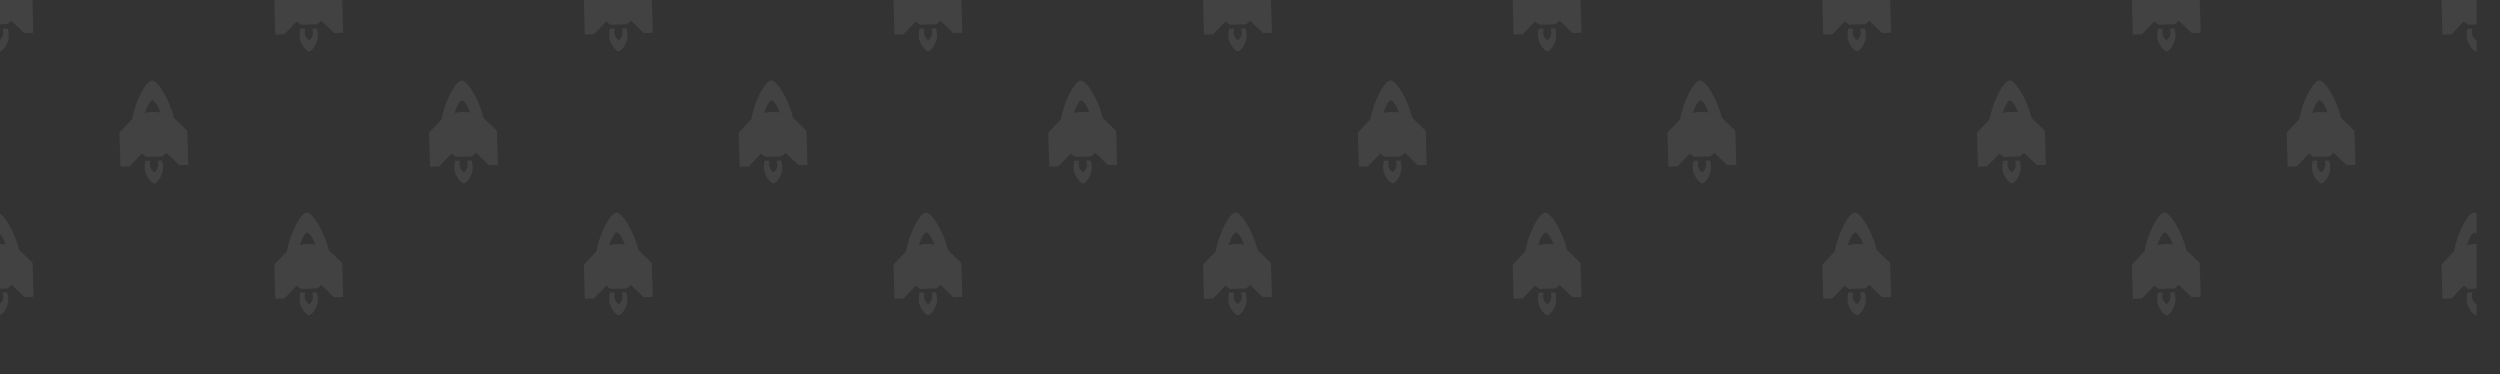 <?xml version="1.0" encoding="utf-8"?>
<!-- Generator: Adobe Illustrator 18.0.0, SVG Export Plug-In . SVG Version: 6.00 Build 0)  -->
<!DOCTYPE svg PUBLIC "-//W3C//DTD SVG 1.1//EN" "http://www.w3.org/Graphics/SVG/1.1/DTD/svg11.dtd">
<svg version="1.1" id="Layer_1" xmlns="http://www.w3.org/2000/svg" xmlns:xlink="http://www.w3.org/1999/xlink" x="0px" y="0px"
	 viewBox="0 0 969 145" enable-background="new 0 0 969 145" xml:space="preserve">
<rect x="0" y="0" width="969" height="145" fill="#333333" stroke="none"/>
<g opacity="0.3">
	<defs>
		<rect id="SVGID_1_" opacity="0.3" width="960" height="144.3"/>
	</defs>
	<clipPath id="SVGID_2_">
		<use xlink:href="#SVGID_1_"  overflow="visible"/>
	</clipPath>
	<g clip-path="url(#SVGID_2_)">
		<g>
			<g opacity="0.25">
				<g>
					<path fill="#FFFFFF" d="M841,11.1c0.2,0.5,0.3,1,0.3,1.6c0,1.5-1.1,2.8-1.5,2.8c-0.4,0-1.6-1.2-1.7-2.8c0-0.6,0.1-1.2,0.2-1.6
						l-1.9,0c-0.2,0.8-0.3,1.7-0.3,2.7c0.1,3.4,2.8,6.1,3.7,6.1c0.9,0,3.5-2.9,3.4-6.3c0-0.9-0.2-1.8-0.4-2.6L841,11.1z"/>
					<path fill="#FFFFFF" d="M847.4-5.5c-1.7-7.3-6.3-14.6-8.5-14.5c-2.2,0.1-6.4,7.6-7.7,15l-4.9,5.2l0.4,13.2l3.5-0.1l4.8-5
						c0.5,0.5,1.1,0.9,1.7,1.3l6.2-0.2c0.6-0.4,1.1-0.8,1.6-1.4l5,4.8l3.5-0.1l-0.4-13.2L847.4-5.5z M839.3-7.7
						c-1.1,0-2.1,0.2-3.1,0.4c0.8-2.7,2.1-4.9,2.9-4.9c0.8,0,2.2,2.1,3.1,4.7C841.3-7.7,840.3-7.7,839.3-7.7z"/>
				</g>
			</g>
			<g opacity="0.25">
				<g>
					<path fill="#FFFFFF" d="M721,11.1c0.2,0.5,0.3,1,0.3,1.6c0,1.5-1.1,2.8-1.5,2.8c-0.4,0-1.6-1.2-1.7-2.8c0-0.6,0.1-1.2,0.2-1.6
						l-1.9,0c-0.2,0.8-0.3,1.7-0.3,2.7c0.1,3.4,2.8,6.1,3.7,6.1c0.9,0,3.5-2.9,3.4-6.3c0-0.9-0.2-1.8-0.4-2.6L721,11.1z"/>
					<path fill="#FFFFFF" d="M727.4-5.5c-1.7-7.3-6.3-14.6-8.5-14.5c-2.2,0.1-6.4,7.6-7.7,15l-4.9,5.2l0.4,13.2l3.5-0.1l4.8-5
						c0.5,0.5,1.1,0.9,1.7,1.3l6.2-0.2c0.6-0.4,1.1-0.8,1.6-1.4l5,4.8l3.5-0.1l-0.4-13.2L727.4-5.5z M719.3-7.7
						c-1.1,0-2.1,0.2-3.1,0.4c0.8-2.7,2.1-4.9,2.9-4.9c0.8,0,2.2,2.1,3.1,4.7C721.3-7.7,720.3-7.7,719.3-7.7z"/>
				</g>
			</g>
			<g opacity="0.25">
				<g>
					<path fill="#FFFFFF" d="M601,11.1c0.2,0.5,0.3,1,0.3,1.6c0,1.5-1.1,2.8-1.5,2.8c-0.4,0-1.6-1.2-1.7-2.8c0-0.6,0.1-1.2,0.2-1.6
						l-1.9,0c-0.2,0.8-0.3,1.7-0.3,2.7c0.1,3.4,2.8,6.1,3.7,6.1c0.9,0,3.5-2.9,3.4-6.3c0-0.9-0.2-1.8-0.4-2.6L601,11.1z"/>
					<path fill="#FFFFFF" d="M607.4-5.5c-1.7-7.3-6.3-14.6-8.5-14.5c-2.2,0.1-6.4,7.6-7.7,15l-4.9,5.2l0.4,13.2l3.5-0.1l4.8-5
						c0.5,0.5,1.1,0.9,1.7,1.3l6.2-0.2c0.6-0.4,1.1-0.8,1.6-1.4l5,4.8l3.5-0.1l-0.4-13.2L607.4-5.5z M599.3-7.7
						c-1.1,0-2.1,0.2-3.1,0.4c0.8-2.7,2.1-4.9,2.9-4.9c0.8,0,2.2,2.1,3.1,4.7C601.3-7.7,600.3-7.7,599.3-7.7z"/>
				</g>
			</g>
			<g opacity="0.25">
				<g>
					<path fill="#FFFFFF" d="M481,11.1c0.2,0.5,0.3,1,0.3,1.6c0,1.5-1.1,2.8-1.5,2.8c-0.4,0-1.6-1.2-1.7-2.8c0-0.6,0.1-1.2,0.2-1.6
						l-1.9,0c-0.2,0.8-0.3,1.7-0.3,2.7c0.1,3.4,2.8,6.1,3.7,6.1c0.9,0,3.5-2.9,3.4-6.3c0-0.9-0.2-1.8-0.4-2.6L481,11.1z"/>
					<path fill="#FFFFFF" d="M487.4-5.5c-1.7-7.3-6.3-14.6-8.5-14.5c-2.2,0.1-6.4,7.6-7.7,15l-4.9,5.2l0.4,13.2l3.5-0.1l4.8-5
						c0.5,0.5,1.1,0.9,1.7,1.3l6.2-0.2c0.6-0.4,1.1-0.8,1.6-1.4l5,4.8l3.5-0.1l-0.4-13.2L487.4-5.5z M479.3-7.7
						c-1.1,0-2.1,0.2-3.1,0.4c0.8-2.7,2.1-4.9,2.9-4.9c0.8,0,2.2,2.1,3.1,4.7C481.3-7.7,480.3-7.7,479.3-7.7z"/>
				</g>
			</g>
			<g opacity="0.25">
				<g>
					<path fill="#FFFFFF" d="M361,11.1c0.2,0.5,0.3,1,0.3,1.6c0,1.5-1.1,2.8-1.5,2.8c-0.4,0-1.6-1.2-1.7-2.8c0-0.6,0.1-1.2,0.2-1.6
						l-1.9,0c-0.2,0.8-0.3,1.7-0.3,2.7c0.1,3.4,2.8,6.1,3.7,6.1c0.9,0,3.5-2.9,3.4-6.3c0-0.9-0.2-1.8-0.4-2.6L361,11.1z"/>
					<path fill="#FFFFFF" d="M367.4-5.5c-1.7-7.3-6.3-14.6-8.5-14.5c-2.2,0.1-6.4,7.6-7.7,15l-4.9,5.2l0.4,13.2l3.5-0.1l4.8-5
						c0.5,0.5,1.1,0.9,1.7,1.3l6.2-0.2c0.6-0.4,1.1-0.8,1.6-1.4l5,4.8l3.5-0.1l-0.4-13.2L367.4-5.5z M359.3-7.7
						c-1.1,0-2.1,0.2-3.1,0.4c0.8-2.7,2.1-4.9,2.9-4.9c0.8,0,2.2,2.1,3.1,4.7C361.3-7.7,360.3-7.7,359.3-7.7z"/>
				</g>
			</g>
			<g opacity="0.25">
				<g>
					<path fill="#FFFFFF" d="M241,11.1c0.2,0.5,0.3,1,0.3,1.6c0,1.5-1.1,2.8-1.5,2.8c-0.4,0-1.6-1.2-1.7-2.8c0-0.6,0.1-1.2,0.2-1.6
						l-1.9,0c-0.2,0.8-0.3,1.7-0.3,2.7c0.1,3.4,2.8,6.1,3.7,6.1c0.9,0,3.5-2.9,3.4-6.3c0-0.9-0.2-1.8-0.4-2.6L241,11.1z"/>
					<path fill="#FFFFFF" d="M247.4-5.5c-1.7-7.3-6.3-14.6-8.5-14.5c-2.2,0.1-6.4,7.6-7.7,15l-4.9,5.2l0.4,13.2l3.5-0.1l4.8-5
						c0.5,0.5,1.1,0.9,1.7,1.3l6.2-0.2c0.6-0.4,1.1-0.8,1.6-1.4l5,4.8l3.5-0.1l-0.4-13.2L247.4-5.5z M239.3-7.7
						c-1.1,0-2.1,0.2-3.1,0.4c0.8-2.7,2.1-4.9,2.9-4.9c0.8,0,2.2,2.1,3.1,4.7C241.3-7.7,240.3-7.7,239.3-7.7z"/>
				</g>
			</g>
			<g opacity="0.25">
				<g>
					<path fill="#FFFFFF" d="M121,11.1c0.2,0.5,0.3,1,0.3,1.6c0,1.5-1.1,2.8-1.5,2.8c-0.4,0-1.6-1.2-1.7-2.8c0-0.6,0.1-1.2,0.2-1.6
						l-1.9,0c-0.2,0.8-0.3,1.7-0.3,2.7c0.1,3.4,2.8,6.1,3.7,6.1c0.9,0,3.5-2.9,3.4-6.3c0-0.9-0.2-1.8-0.4-2.6L121,11.1z"/>
					<path fill="#FFFFFF" d="M127.4-5.5c-1.7-7.3-6.3-14.6-8.5-14.5c-2.2,0.1-6.4,7.6-7.7,15l-4.9,5.2l0.4,13.2l3.5-0.1l4.8-5
						c0.5,0.5,1.1,0.9,1.7,1.3l6.2-0.2c0.6-0.4,1.1-0.8,1.6-1.4l5,4.8l3.5-0.1l-0.4-13.2L127.4-5.5z M119.3-7.7
						c-1.1,0-2.1,0.2-3.1,0.4c0.8-2.7,2.1-4.9,2.9-4.9c0.8,0,2.2,2.1,3.1,4.7C121.3-7.7,120.3-7.7,119.3-7.7z"/>
				</g>
			</g>
			<g opacity="0.25">
				<g>
					<path fill="#FFFFFF" d="M1,11.1c0.2,0.5,0.3,1,0.3,1.6c0,1.5-1.1,2.8-1.5,2.8c-0.4,0-1.6-1.2-1.7-2.8c0-0.6,0.1-1.2,0.2-1.6
						l-1.9,0c-0.2,0.8-0.3,1.7-0.3,2.7C-3.6,17.3-0.9,20,0,20c0.9,0,3.5-2.9,3.4-6.3c0-0.9-0.2-1.8-0.4-2.6L1,11.1z"/>
					<path fill="#FFFFFF" d="M7.4-5.5C5.7-12.8,1.1-20.1-1.1-20c-2.2,0.1-6.4,7.6-7.7,15l-4.9,5.2l0.4,13.2l3.5-0.1l4.8-5
						C-4.6,8.7-4,9.2-3.4,9.5l6.2-0.2C3.4,9,3.9,8.5,4.4,8l5,4.8l3.5-0.1L12.6-0.5L7.4-5.5z M-0.7-7.7c-1.1,0-2.1,0.2-3.1,0.4
						c0.8-2.7,2.1-4.9,2.9-4.9c0.8,0,2.2,2.1,3.1,4.7C1.3-7.7,0.3-7.7-0.7-7.7z"/>
				</g>
			</g>
			<g opacity="0.25">
				<g>
					<path fill="#FFFFFF" d="M961,11.1c0.2,0.5,0.3,1,0.3,1.6c0,1.5-1.1,2.8-1.5,2.8c-0.4,0-1.6-1.2-1.7-2.8c0-0.6,0.1-1.2,0.2-1.6
						l-1.9,0c-0.2,0.8-0.3,1.7-0.3,2.7c0.1,3.4,2.8,6.1,3.7,6.1c0.9,0,3.5-2.9,3.4-6.3c0-0.9-0.2-1.8-0.4-2.6L961,11.1z"/>
					<path fill="#FFFFFF" d="M967.4-5.5c-1.7-7.3-6.3-14.6-8.5-14.5c-2.2,0.1-6.4,7.6-7.7,15l-4.9,5.2l0.4,13.2l3.5-0.1l4.8-5
						c0.5,0.5,1.1,0.9,1.7,1.3l6.2-0.2c0.6-0.4,1.1-0.8,1.6-1.4l5,4.8l3.5-0.1l-0.4-13.2L967.4-5.5z M959.3-7.7
						c-1.1,0-2.1,0.2-3.1,0.4c0.8-2.7,2.1-4.9,2.9-4.9c0.8,0,2.2,2.1,3.1,4.7C961.3-7.7,960.3-7.7,959.3-7.7z"/>
				</g>
			</g>
		</g>
		<g>
			<g opacity="0.25">
				<g>
					<path fill="#FFFFFF" d="M841,113.4c0.2,0.5,0.3,1,0.3,1.6c0,1.5-1.1,2.8-1.5,2.8c-0.4,0-1.6-1.2-1.7-2.8c0-0.6,0.1-1.2,0.2-1.6
						l-1.9,0c-0.2,0.8-0.3,1.7-0.3,2.7c0.1,3.4,2.8,6.1,3.7,6.1c0.9,0,3.5-2.9,3.4-6.3c0-0.9-0.2-1.8-0.4-2.6L841,113.4z"/>
					<path fill="#FFFFFF" d="M847.4,96.9c-1.7-7.3-6.3-14.6-8.5-14.5c-2.2,0.1-6.4,7.6-7.7,15l-4.9,5.2l0.4,13.2l3.5-0.1l4.8-5
						c0.5,0.5,1.1,0.9,1.7,1.3l6.2-0.2c0.6-0.4,1.1-0.8,1.6-1.4l5,4.8l3.5-0.1l-0.4-13.2L847.4,96.9z M839.3,94.6
						c-1.1,0-2.1,0.2-3.1,0.4c0.8-2.7,2.1-4.9,2.9-4.9c0.8,0,2.2,2.1,3.1,4.7C841.3,94.6,840.3,94.6,839.3,94.6z"/>
				</g>
			</g>
			<g opacity="0.25">
				<g>
					<path fill="#FFFFFF" d="M721,113.4c0.2,0.5,0.3,1,0.3,1.6c0,1.5-1.1,2.8-1.5,2.8c-0.4,0-1.6-1.2-1.7-2.8c0-0.6,0.1-1.2,0.2-1.6
						l-1.9,0c-0.2,0.8-0.3,1.7-0.3,2.7c0.1,3.4,2.8,6.1,3.7,6.1c0.9,0,3.5-2.9,3.4-6.3c0-0.9-0.2-1.8-0.4-2.6L721,113.4z"/>
					<path fill="#FFFFFF" d="M727.4,96.9c-1.7-7.3-6.3-14.6-8.5-14.5c-2.2,0.1-6.4,7.6-7.7,15l-4.9,5.2l0.4,13.2l3.5-0.1l4.8-5
						c0.5,0.5,1.1,0.9,1.7,1.3l6.2-0.2c0.6-0.4,1.1-0.8,1.6-1.4l5,4.8l3.5-0.1l-0.4-13.2L727.4,96.9z M719.3,94.6
						c-1.1,0-2.1,0.2-3.1,0.4c0.8-2.7,2.1-4.9,2.9-4.9c0.8,0,2.2,2.1,3.1,4.7C721.3,94.6,720.3,94.6,719.3,94.6z"/>
				</g>
			</g>
			<g opacity="0.25">
				<g>
					<path fill="#FFFFFF" d="M601,113.4c0.2,0.5,0.3,1,0.3,1.6c0,1.5-1.1,2.8-1.5,2.8c-0.4,0-1.6-1.2-1.7-2.8c0-0.6,0.1-1.2,0.2-1.6
						l-1.9,0c-0.2,0.8-0.3,1.7-0.3,2.7c0.1,3.4,2.8,6.1,3.7,6.1c0.9,0,3.5-2.9,3.4-6.3c0-0.9-0.2-1.8-0.4-2.6L601,113.4z"/>
					<path fill="#FFFFFF" d="M607.4,96.9c-1.7-7.3-6.3-14.6-8.5-14.5c-2.2,0.1-6.4,7.6-7.7,15l-4.9,5.2l0.4,13.2l3.5-0.1l4.8-5
						c0.5,0.5,1.1,0.9,1.7,1.3l6.2-0.2c0.6-0.4,1.1-0.8,1.6-1.4l5,4.8l3.5-0.1l-0.4-13.2L607.4,96.9z M599.3,94.6
						c-1.1,0-2.1,0.2-3.1,0.4c0.8-2.7,2.1-4.9,2.9-4.9c0.8,0,2.2,2.1,3.1,4.7C601.3,94.6,600.3,94.6,599.3,94.6z"/>
				</g>
			</g>
			<g opacity="0.25">
				<g>
					<path fill="#FFFFFF" d="M481,113.4c0.2,0.5,0.3,1,0.3,1.6c0,1.5-1.1,2.8-1.5,2.8c-0.4,0-1.6-1.2-1.7-2.8c0-0.6,0.1-1.2,0.2-1.6
						l-1.9,0c-0.2,0.8-0.3,1.7-0.3,2.7c0.1,3.4,2.8,6.1,3.7,6.1c0.9,0,3.5-2.9,3.4-6.3c0-0.9-0.2-1.8-0.4-2.6L481,113.4z"/>
					<path fill="#FFFFFF" d="M487.4,96.9c-1.7-7.3-6.3-14.6-8.5-14.5c-2.2,0.1-6.4,7.6-7.7,15l-4.9,5.2l0.4,13.2l3.5-0.1l4.8-5
						c0.5,0.5,1.1,0.9,1.7,1.3l6.2-0.2c0.6-0.4,1.1-0.8,1.6-1.4l5,4.8l3.5-0.1l-0.4-13.2L487.4,96.9z M479.3,94.6
						c-1.1,0-2.1,0.2-3.1,0.4c0.8-2.7,2.1-4.9,2.9-4.9c0.8,0,2.2,2.1,3.1,4.7C481.3,94.6,480.3,94.6,479.3,94.6z"/>
				</g>
			</g>
			<g opacity="0.25">
				<g>
					<path fill="#FFFFFF" d="M361,113.4c0.2,0.5,0.3,1,0.3,1.6c0,1.5-1.1,2.8-1.5,2.8c-0.4,0-1.6-1.2-1.7-2.8c0-0.6,0.1-1.2,0.2-1.6
						l-1.9,0c-0.2,0.8-0.3,1.7-0.3,2.7c0.1,3.4,2.8,6.1,3.7,6.1c0.9,0,3.5-2.9,3.4-6.3c0-0.9-0.2-1.8-0.4-2.6L361,113.4z"/>
					<path fill="#FFFFFF" d="M367.4,96.9c-1.7-7.3-6.3-14.6-8.5-14.5c-2.2,0.1-6.4,7.6-7.7,15l-4.9,5.2l0.4,13.2l3.5-0.1l4.8-5
						c0.5,0.5,1.1,0.9,1.7,1.3l6.2-0.2c0.6-0.4,1.1-0.8,1.6-1.4l5,4.8l3.5-0.1l-0.4-13.2L367.4,96.9z M359.3,94.6
						c-1.1,0-2.1,0.2-3.1,0.4c0.8-2.7,2.1-4.9,2.9-4.9c0.8,0,2.2,2.1,3.1,4.7C361.3,94.6,360.3,94.6,359.3,94.6z"/>
				</g>
			</g>
			<g opacity="0.25">
				<g>
					<path fill="#FFFFFF" d="M241,113.4c0.2,0.5,0.3,1,0.3,1.6c0,1.5-1.1,2.8-1.5,2.8c-0.4,0-1.6-1.2-1.7-2.8c0-0.6,0.1-1.2,0.2-1.6
						l-1.9,0c-0.2,0.8-0.3,1.7-0.3,2.7c0.1,3.4,2.8,6.1,3.7,6.1c0.9,0,3.5-2.9,3.4-6.3c0-0.9-0.2-1.8-0.4-2.6L241,113.4z"/>
					<path fill="#FFFFFF" d="M247.4,96.9c-1.7-7.3-6.3-14.6-8.5-14.5c-2.2,0.1-6.4,7.6-7.7,15l-4.9,5.2l0.4,13.2l3.5-0.1l4.8-5
						c0.5,0.5,1.1,0.9,1.7,1.3l6.2-0.2c0.6-0.4,1.1-0.8,1.6-1.4l5,4.8l3.5-0.1l-0.4-13.2L247.4,96.9z M239.3,94.6
						c-1.1,0-2.1,0.2-3.1,0.4c0.8-2.7,2.1-4.9,2.9-4.9c0.8,0,2.2,2.1,3.1,4.7C241.3,94.6,240.3,94.6,239.3,94.6z"/>
				</g>
			</g>
			<g opacity="0.25">
				<g>
					<path fill="#FFFFFF" d="M121,113.4c0.2,0.5,0.3,1,0.3,1.6c0,1.5-1.1,2.8-1.5,2.8c-0.4,0-1.6-1.2-1.7-2.8c0-0.6,0.1-1.2,0.2-1.6
						l-1.9,0c-0.2,0.8-0.3,1.7-0.3,2.7c0.1,3.4,2.8,6.1,3.7,6.1c0.9,0,3.5-2.9,3.4-6.3c0-0.9-0.2-1.8-0.4-2.6L121,113.4z"/>
					<path fill="#FFFFFF" d="M127.4,96.9c-1.7-7.3-6.3-14.6-8.5-14.5c-2.2,0.1-6.4,7.6-7.7,15l-4.9,5.2l0.4,13.2l3.5-0.1l4.8-5
						c0.5,0.5,1.1,0.9,1.7,1.3l6.2-0.2c0.6-0.4,1.1-0.8,1.6-1.4l5,4.8l3.5-0.1l-0.4-13.2L127.4,96.9z M119.3,94.6
						c-1.1,0-2.1,0.2-3.1,0.4c0.8-2.7,2.1-4.9,2.9-4.9c0.8,0,2.2,2.1,3.1,4.7C121.3,94.6,120.3,94.6,119.3,94.6z"/>
				</g>
			</g>
			<g opacity="0.25">
				<g>
					<path fill="#FFFFFF" d="M1,113.4c0.2,0.5,0.3,1,0.3,1.6c0,1.5-1.1,2.8-1.5,2.8c-0.4,0-1.6-1.2-1.7-2.8c0-0.6,0.1-1.2,0.2-1.6
						l-1.9,0c-0.2,0.8-0.3,1.7-0.3,2.7c0.1,3.4,2.8,6.1,3.7,6.1c0.9,0,3.5-2.9,3.4-6.3c0-0.9-0.2-1.8-0.4-2.6L1,113.4z"/>
					<path fill="#FFFFFF" d="M7.4,96.9c-1.7-7.3-6.3-14.6-8.5-14.5c-2.2,0.1-6.4,7.6-7.7,15l-4.9,5.2l0.4,13.2l3.5-0.1l4.8-5
						c0.5,0.5,1.1,0.9,1.7,1.3l6.2-0.2c0.6-0.4,1.1-0.8,1.6-1.4l5,4.8L13,115l-0.4-13.2L7.4,96.9z M-0.7,94.6
						c-1.1,0-2.1,0.2-3.1,0.4c0.8-2.7,2.1-4.9,2.9-4.9c0.8,0,2.2,2.1,3.1,4.7C1.3,94.6,0.3,94.6-0.7,94.6z"/>
				</g>
			</g>
			<g opacity="0.25">
				<g>
					<path fill="#FFFFFF" d="M961,113.4c0.2,0.5,0.3,1,0.3,1.6c0,1.5-1.1,2.8-1.5,2.8c-0.4,0-1.6-1.2-1.7-2.8c0-0.6,0.1-1.2,0.2-1.6
						l-1.9,0c-0.2,0.8-0.3,1.7-0.3,2.7c0.1,3.4,2.8,6.1,3.7,6.1c0.9,0,3.5-2.9,3.4-6.3c0-0.9-0.2-1.8-0.4-2.6L961,113.4z"/>
					<path fill="#FFFFFF" d="M967.4,96.9c-1.7-7.3-6.3-14.6-8.5-14.5c-2.2,0.1-6.4,7.6-7.7,15l-4.9,5.2l0.4,13.2l3.5-0.1l4.8-5
						c0.5,0.5,1.1,0.9,1.7,1.3l6.2-0.2c0.6-0.4,1.1-0.8,1.6-1.4l5,4.8l3.5-0.1l-0.4-13.2L967.4,96.9z M959.3,94.6
						c-1.1,0-2.1,0.2-3.1,0.4c0.8-2.7,2.1-4.9,2.9-4.9c0.8,0,2.2,2.1,3.1,4.7C961.3,94.6,960.3,94.6,959.3,94.6z"/>
				</g>
			</g>
		</g>
		<g>
			<g opacity="0.25">
				<g>
					<path fill="#FFFFFF" d="M901,62.3c0.2,0.5,0.3,1,0.3,1.6c0,1.5-1.1,2.8-1.5,2.8c-0.4,0-1.6-1.2-1.7-2.8c0-0.6,0.1-1.2,0.2-1.6
						l-1.9,0c-0.2,0.8-0.3,1.7-0.3,2.7c0.1,3.4,2.8,6.1,3.7,6.1c0.9,0,3.5-2.9,3.4-6.3c0-0.9-0.2-1.8-0.4-2.6L901,62.3z"/>
					<path fill="#FFFFFF" d="M907.4,45.7c-1.7-7.3-6.3-14.6-8.5-14.5c-2.2,0.1-6.4,7.6-7.7,15l-4.9,5.2l0.4,13.2l3.5-0.1l4.8-5
						c0.5,0.5,1.1,0.9,1.7,1.3l6.2-0.2c0.6-0.4,1.1-0.8,1.6-1.4l5,4.8l3.5-0.1l-0.4-13.2L907.4,45.7z M899.3,43.4
						c-1.1,0-2.1,0.2-3.1,0.4c0.8-2.7,2.1-4.9,2.9-4.9c0.8,0,2.2,2.1,3.1,4.7C901.3,43.5,900.3,43.4,899.3,43.4z"/>
				</g>
			</g>
			<g opacity="0.25">
				<g>
					<path fill="#FFFFFF" d="M781,62.3c0.2,0.5,0.3,1,0.3,1.6c0,1.5-1.1,2.8-1.5,2.8c-0.4,0-1.6-1.2-1.7-2.8c0-0.6,0.1-1.2,0.2-1.6
						l-1.9,0c-0.2,0.8-0.3,1.7-0.3,2.7c0.1,3.4,2.8,6.1,3.7,6.1c0.9,0,3.5-2.9,3.4-6.3c0-0.9-0.2-1.8-0.4-2.6L781,62.3z"/>
					<path fill="#FFFFFF" d="M787.4,45.7c-1.7-7.3-6.3-14.6-8.5-14.5c-2.2,0.1-6.4,7.6-7.7,15l-4.9,5.2l0.4,13.2l3.5-0.1l4.8-5
						c0.5,0.5,1.1,0.9,1.7,1.3l6.2-0.2c0.6-0.4,1.1-0.8,1.6-1.4l5,4.8l3.5-0.1l-0.4-13.2L787.4,45.7z M779.3,43.4
						c-1.1,0-2.1,0.2-3.1,0.4c0.8-2.7,2.1-4.9,2.9-4.9c0.8,0,2.2,2.1,3.1,4.7C781.3,43.5,780.3,43.4,779.3,43.4z"/>
				</g>
			</g>
			<g opacity="0.25">
				<g>
					<path fill="#FFFFFF" d="M661,62.3c0.2,0.5,0.3,1,0.3,1.6c0,1.5-1.1,2.8-1.5,2.8c-0.4,0-1.6-1.2-1.7-2.8c0-0.6,0.1-1.2,0.2-1.6
						l-1.9,0c-0.2,0.8-0.3,1.7-0.3,2.7c0.1,3.4,2.8,6.1,3.7,6.1c0.9,0,3.5-2.9,3.4-6.3c0-0.9-0.2-1.8-0.4-2.6L661,62.3z"/>
					<path fill="#FFFFFF" d="M667.4,45.7c-1.7-7.3-6.3-14.6-8.5-14.5c-2.2,0.1-6.4,7.6-7.7,15l-4.9,5.2l0.4,13.2l3.5-0.1l4.8-5
						c0.5,0.5,1.1,0.9,1.7,1.3l6.2-0.2c0.6-0.4,1.1-0.8,1.6-1.4l5,4.8l3.5-0.1l-0.4-13.2L667.4,45.7z M659.3,43.4
						c-1.1,0-2.1,0.2-3.1,0.4c0.8-2.7,2.1-4.9,2.9-4.9c0.8,0,2.2,2.1,3.1,4.7C661.3,43.5,660.3,43.4,659.3,43.4z"/>
				</g>
			</g>
			<g opacity="0.25">
				<g>
					<path fill="#FFFFFF" d="M541,62.3c0.2,0.5,0.3,1,0.3,1.6c0,1.5-1.1,2.8-1.5,2.8c-0.4,0-1.6-1.2-1.7-2.8c0-0.6,0.1-1.2,0.2-1.6
						l-1.9,0c-0.2,0.8-0.3,1.7-0.3,2.7c0.1,3.4,2.8,6.1,3.7,6.1c0.9,0,3.5-2.9,3.4-6.3c0-0.9-0.2-1.8-0.4-2.6L541,62.3z"/>
					<path fill="#FFFFFF" d="M547.4,45.7c-1.7-7.3-6.3-14.6-8.5-14.5c-2.2,0.1-6.4,7.6-7.7,15l-4.9,5.2l0.4,13.2l3.5-0.1l4.8-5
						c0.5,0.5,1.1,0.9,1.7,1.3l6.2-0.2c0.6-0.4,1.1-0.8,1.6-1.4l5,4.8l3.5-0.1l-0.4-13.2L547.4,45.7z M539.3,43.4
						c-1.1,0-2.1,0.2-3.1,0.4c0.8-2.7,2.1-4.9,2.9-4.9c0.8,0,2.2,2.1,3.1,4.7C541.3,43.5,540.3,43.4,539.3,43.4z"/>
				</g>
			</g>
			<g opacity="0.25">
				<g>
					<path fill="#FFFFFF" d="M421,62.3c0.2,0.5,0.3,1,0.3,1.6c0,1.5-1.1,2.8-1.5,2.8c-0.4,0-1.6-1.2-1.7-2.8c0-0.6,0.1-1.2,0.2-1.6
						l-1.9,0c-0.2,0.8-0.3,1.7-0.3,2.7c0.1,3.4,2.8,6.1,3.7,6.1c0.9,0,3.5-2.9,3.4-6.3c0-0.9-0.2-1.8-0.4-2.6L421,62.3z"/>
					<path fill="#FFFFFF" d="M427.4,45.7c-1.7-7.3-6.3-14.6-8.5-14.5c-2.2,0.1-6.4,7.6-7.7,15l-4.9,5.2l0.4,13.2l3.5-0.1l4.8-5
						c0.5,0.5,1.1,0.9,1.7,1.3l6.2-0.2c0.6-0.4,1.1-0.8,1.6-1.4l5,4.8l3.5-0.1l-0.4-13.2L427.4,45.7z M419.3,43.4
						c-1.1,0-2.1,0.2-3.1,0.4c0.8-2.7,2.1-4.9,2.9-4.9c0.8,0,2.2,2.1,3.1,4.7C421.3,43.5,420.3,43.4,419.3,43.4z"/>
				</g>
			</g>
			<g opacity="0.25">
				<g>
					<path fill="#FFFFFF" d="M301,62.3c0.2,0.5,0.3,1,0.3,1.6c0,1.5-1.1,2.8-1.5,2.8c-0.4,0-1.6-1.2-1.7-2.8c0-0.6,0.1-1.2,0.2-1.6
						l-1.9,0c-0.2,0.8-0.3,1.7-0.3,2.7c0.1,3.4,2.8,6.1,3.7,6.1c0.9,0,3.5-2.9,3.4-6.3c0-0.9-0.2-1.8-0.4-2.6L301,62.3z"/>
					<path fill="#FFFFFF" d="M307.4,45.7c-1.7-7.3-6.3-14.6-8.5-14.5c-2.2,0.1-6.4,7.6-7.7,15l-4.9,5.2l0.4,13.2l3.5-0.1l4.8-5
						c0.5,0.5,1.1,0.9,1.7,1.3l6.2-0.2c0.6-0.4,1.1-0.8,1.6-1.4l5,4.8l3.5-0.1l-0.4-13.2L307.4,45.7z M299.3,43.4
						c-1.1,0-2.1,0.2-3.1,0.4c0.8-2.7,2.1-4.9,2.9-4.9c0.8,0,2.2,2.1,3.1,4.7C301.3,43.5,300.3,43.4,299.3,43.4z"/>
				</g>
			</g>
			<g opacity="0.25">
				<g>
					<path fill="#FFFFFF" d="M181,62.3c0.2,0.5,0.3,1,0.3,1.6c0,1.5-1.1,2.8-1.5,2.8c-0.4,0-1.6-1.2-1.7-2.8c0-0.6,0.1-1.2,0.2-1.6
						l-1.9,0c-0.2,0.8-0.3,1.7-0.3,2.7c0.1,3.4,2.8,6.1,3.7,6.1c0.9,0,3.5-2.9,3.4-6.3c0-0.9-0.2-1.8-0.4-2.6L181,62.3z"/>
					<path fill="#FFFFFF" d="M187.4,45.7c-1.7-7.3-6.3-14.6-8.5-14.5c-2.2,0.1-6.4,7.6-7.7,15l-4.9,5.2l0.4,13.2l3.5-0.1l4.8-5
						c0.5,0.5,1.1,0.9,1.7,1.3l6.2-0.2c0.6-0.4,1.1-0.8,1.6-1.4l5,4.8l3.5-0.1l-0.4-13.2L187.4,45.7z M179.3,43.4
						c-1.1,0-2.1,0.2-3.1,0.4c0.8-2.7,2.1-4.9,2.9-4.9c0.8,0,2.2,2.1,3.1,4.7C181.3,43.5,180.3,43.4,179.3,43.4z"/>
				</g>
			</g>
			<g opacity="0.25">
				<g>
					<path fill="#FFFFFF" d="M61,62.3c0.2,0.5,0.3,1,0.3,1.6c0,1.5-1.1,2.8-1.5,2.8c-0.4,0-1.6-1.2-1.7-2.8c0-0.6,0.1-1.2,0.2-1.6
						l-1.9,0c-0.2,0.8-0.3,1.7-0.3,2.7c0.1,3.4,2.8,6.1,3.7,6.1c0.9,0,3.5-2.9,3.4-6.3c0-0.9-0.2-1.8-0.4-2.6L61,62.3z"/>
					<path fill="#FFFFFF" d="M67.4,45.7c-1.7-7.3-6.3-14.6-8.5-14.5c-2.2,0.1-6.4,7.6-7.7,15l-4.9,5.2l0.4,13.2l3.5-0.1l4.8-5
						c0.5,0.5,1.1,0.9,1.7,1.3l6.2-0.2c0.6-0.4,1.1-0.8,1.6-1.4l5,4.8l3.5-0.1l-0.4-13.2L67.4,45.7z M59.3,43.4
						c-1.1,0-2.1,0.2-3.1,0.4c0.8-2.7,2.1-4.9,2.9-4.9c0.8,0,2.2,2.1,3.1,4.7C61.3,43.5,60.3,43.4,59.3,43.4z"/>
				</g>
			</g>
		</g>
	</g>
</g>
</svg>
